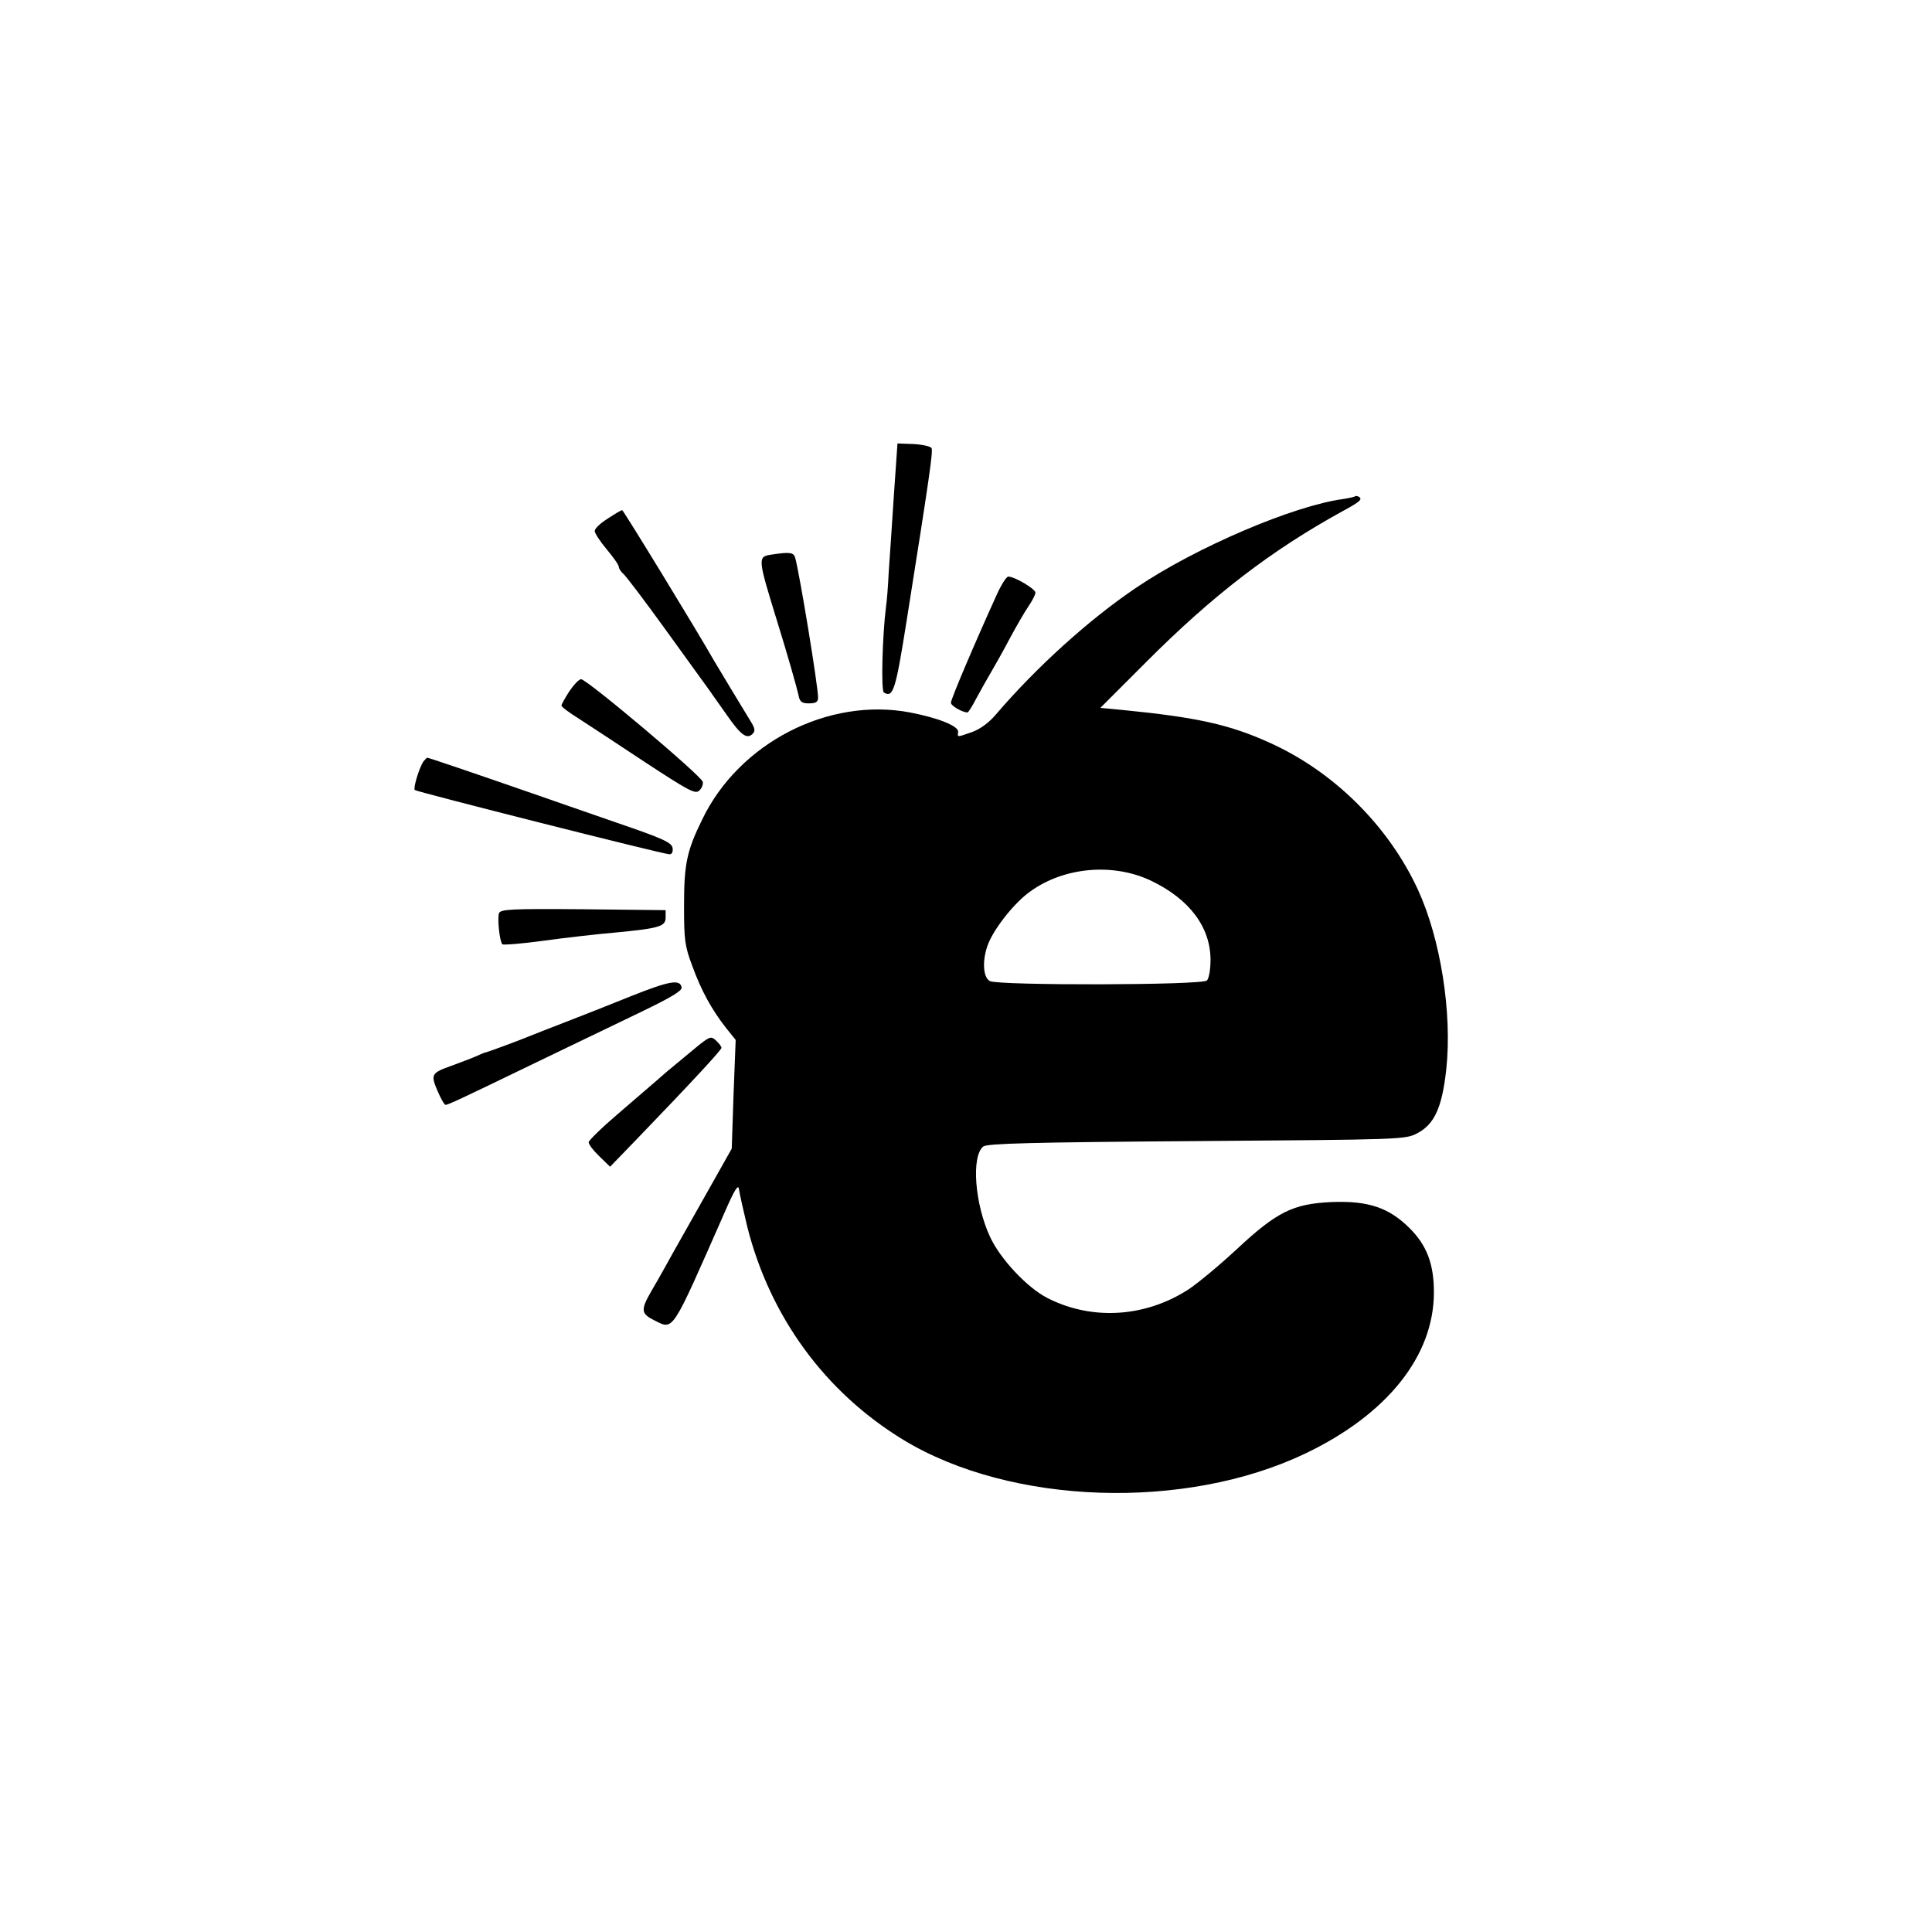 <svg version="1" xmlns="http://www.w3.org/2000/svg" width="853.333" height="853.333" viewBox="0 0 640 640"><path d="M296.1 164.2c-.6 9.5-1.4 20.9-1.7 25.3-.2 4.4-.6 9.6-.9 11.5-1.2 9.5-1.7 27.8-.7 28.4 3.1 1.9 3.9-.8 7.6-24.2 7.4-46.6 8.7-55.6 8.2-56.7-.2-.6-2.8-1.2-5.8-1.4l-5.5-.2-1.2 17.3z"/><path d="M448.9 164.4c-.2.2-2 .6-3.9.9-16.5 2.2-48.8 16-68.5 29.3-15.6 10.5-33.1 26.3-46.7 42.2-2.2 2.6-5.2 4.8-7.8 5.7-5.2 1.8-4.8 1.8-4.6-.1.1-1.9-6.6-4.6-16-6.4-27-5.1-56.6 10.1-68.8 35.5-5.1 10.4-6 14.7-6 28.5 0 11.2.2 13.3 2.7 19.9 3 8.3 6.5 14.6 11.2 20.6l3.2 4-.7 18-.6 18-9.3 16.5c-5.1 9.1-10.6 18.7-12.1 21.5-1.5 2.7-3.9 7-5.4 9.5-3.4 5.9-3.2 7.2 1 9.3 6.7 3.3 5.5 5 23.5-35.8 3.3-7.6 4.5-9.4 4.7-7.5.2 1.4 1.4 6.8 2.7 12.2 7.5 29.9 25.8 55 51.8 70.8 35.6 21.6 93.3 23.5 133.1 4.5 27.2-13 42.6-32.4 42.6-53.4 0-9.3-2.3-15.5-8-21.2-6.9-6.9-13.8-9.2-26-8.7-12.7.6-18 3.2-31.4 15.7-5.6 5.2-12.8 11.2-16 13.3-14.3 9.2-31.9 10.3-46.6 2.8-6.7-3.4-15.6-12.9-19-20.2-5.1-10.9-6.3-26.7-2.3-30 1.3-1 15.2-1.4 70.7-1.8 67.7-.5 69.2-.5 73.1-2.6 5.7-3 8.2-8.5 9.6-21.2 2-18.7-1.9-43.2-9.4-59.5-9.8-21.2-28-39.2-49.2-48.7-13.2-6-24.2-8.4-48.5-10.8l-7.5-.7 15-15c22.1-22.2 41.6-37.2 65.5-50.3 5.5-3 6.4-3.8 5.2-4.6-.5-.3-1.1-.4-1.3-.2zm-67.7 127.3C394 297.8 401 307.1 401 318c0 3.1-.5 6.1-1.2 6.8-1.6 1.6-69 1.7-71.9.2-2.4-1.3-2.6-7.4-.4-12.7 2.3-5.4 8.8-13.5 13.8-17 11.2-8.1 27.4-9.5 39.9-3.6zM201.3 171.8c-2.4 1.5-4.3 3.3-4.3 4.1 0 .7 1.8 3.5 4 6.1 2.2 2.6 4 5.2 4 5.8 0 .5.6 1.5 1.4 2.2.8.6 7 8.8 13.8 18.2 16.1 22.2 15.6 21.6 20.6 28.7 4.6 6.6 6.6 8.1 8.5 6.2.9-.9.8-1.7-.3-3.6-2.9-4.7-11.5-19-12.5-20.7-5.5-9.7-30-49.8-30.4-49.8-.4 0-2.5 1.3-4.8 2.8zM255.7 183.7c-4.8.7-4.8.9 1.8 22.3 3.5 11.3 6.3 21.2 7 24.2.4 2.3 1.1 2.8 3.5 2.8 2.3 0 3-.5 3-1.9 0-3.9-6.2-41.5-7.6-46.4-.5-1.7-1.8-1.9-7.7-1z"/><path d="M330.1 197.2c-7.1 15.6-15.1 34.4-15.1 35.6 0 1 3.8 3.2 5.5 3.2.3 0 1.6-2.1 3-4.8 1.4-2.6 3.6-6.5 4.9-8.7 1.3-2.2 4.1-7.2 6.1-11 2.1-3.9 4.8-8.6 6.1-10.5 1.3-1.9 2.4-4 2.4-4.7 0-1.2-6.9-5.3-9-5.3-.6 0-2.4 2.8-3.9 6.2zM188.6 229c-1.4 2.2-2.6 4.3-2.6 4.7 0 .5 2.6 2.4 5.8 4.4 3.1 2 13 8.5 21.9 14.4 13.9 9.1 16.5 10.6 17.8 9.5.9-.7 1.5-2.1 1.3-3-.3-1.9-38.4-34-40.3-34-.7 0-2.4 1.8-3.9 4zM140.3 252.2c-1.4 2-3.5 8.9-2.9 9.5.6.6 82.4 21.3 84.4 21.3.8 0 1.2-.9 1-2.1-.3-1.8-3.1-3.1-18.3-8.3-9.9-3.4-22.7-7.9-28.5-9.9-19.3-6.7-34-11.7-34.5-11.7-.1 0-.7.6-1.2 1.2zM165.3 302.5c-.6 1.8.2 9.3 1.1 10.3.4.3 6.6-.2 13.9-1.2 7.2-1 17.9-2.2 23.7-2.7 14.5-1.4 16.5-2 16.5-5v-2.4l-27.3-.3c-24-.2-27.3 0-27.9 1.3zM209 330c-6.9 2.8-16.8 6.7-22 8.7-5.2 2-10.8 4.2-12.5 4.9-3.4 1.4-12.7 4.8-13.5 5-.3 0-1.8.6-3.5 1.4-1.6.7-5.2 2-7.8 3-6.8 2.4-7.1 2.9-4.8 8.3 1.1 2.6 2.3 4.7 2.7 4.7.8 0 4.7-1.8 29.9-14 12.1-5.8 28-13.5 35.3-17 9.5-4.6 13.2-6.8 13-7.9-.5-2.8-4-2.2-16.8 2.9zM231.4 346.3c-2.2 1.8-6.9 5.7-10.5 8.7-3.5 3.1-10.8 9.3-16.1 13.9-5.4 4.6-9.8 8.9-9.8 9.5 0 .7 1.6 2.8 3.6 4.7l3.5 3.4 8.7-9c18.7-19.4 28.2-29.7 28.2-30.4 0-.4-.8-1.5-1.8-2.4-1.6-1.5-2-1.4-5.8 1.6z"/></svg>